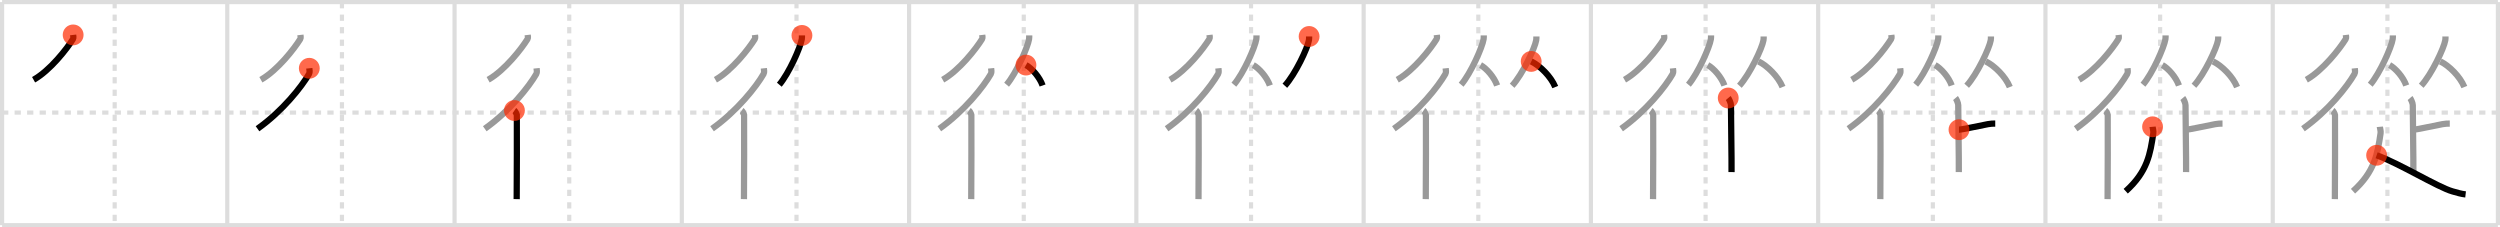 <svg width="1199px" height="109px" viewBox="0 0 1199 109" xmlns="http://www.w3.org/2000/svg" xmlns:xlink="http://www.w3.org/1999/xlink" xml:space="preserve" version="1.1"  baseProfile="full">
<line x1="1" y1="1" x2="1198" y2="1" style="stroke:#ddd;stroke-width:2" />
<line x1="1" y1="1" x2="1" y2="108" style="stroke:#ddd;stroke-width:2" />
<line x1="1" y1="108" x2="1198" y2="108" style="stroke:#ddd;stroke-width:2" />
<line x1="1198" y1="1" x2="1198" y2="108" style="stroke:#ddd;stroke-width:2" />
<line x1="109" y1="1" x2="109" y2="108" style="stroke:#ddd;stroke-width:2" />
<line x1="218" y1="1" x2="218" y2="108" style="stroke:#ddd;stroke-width:2" />
<line x1="327" y1="1" x2="327" y2="108" style="stroke:#ddd;stroke-width:2" />
<line x1="436" y1="1" x2="436" y2="108" style="stroke:#ddd;stroke-width:2" />
<line x1="545" y1="1" x2="545" y2="108" style="stroke:#ddd;stroke-width:2" />
<line x1="654" y1="1" x2="654" y2="108" style="stroke:#ddd;stroke-width:2" />
<line x1="763" y1="1" x2="763" y2="108" style="stroke:#ddd;stroke-width:2" />
<line x1="872" y1="1" x2="872" y2="108" style="stroke:#ddd;stroke-width:2" />
<line x1="981" y1="1" x2="981" y2="108" style="stroke:#ddd;stroke-width:2" />
<line x1="1090" y1="1" x2="1090" y2="108" style="stroke:#ddd;stroke-width:2" />
<line x1="1" y1="54" x2="1198" y2="54" style="stroke:#ddd;stroke-width:2;stroke-dasharray:3 3" />
<line x1="55" y1="1" x2="55" y2="108" style="stroke:#ddd;stroke-width:2;stroke-dasharray:3 3" />
<line x1="164" y1="1" x2="164" y2="108" style="stroke:#ddd;stroke-width:2;stroke-dasharray:3 3" />
<line x1="273" y1="1" x2="273" y2="108" style="stroke:#ddd;stroke-width:2;stroke-dasharray:3 3" />
<line x1="382" y1="1" x2="382" y2="108" style="stroke:#ddd;stroke-width:2;stroke-dasharray:3 3" />
<line x1="491" y1="1" x2="491" y2="108" style="stroke:#ddd;stroke-width:2;stroke-dasharray:3 3" />
<line x1="600" y1="1" x2="600" y2="108" style="stroke:#ddd;stroke-width:2;stroke-dasharray:3 3" />
<line x1="709" y1="1" x2="709" y2="108" style="stroke:#ddd;stroke-width:2;stroke-dasharray:3 3" />
<line x1="818" y1="1" x2="818" y2="108" style="stroke:#ddd;stroke-width:2;stroke-dasharray:3 3" />
<line x1="927" y1="1" x2="927" y2="108" style="stroke:#ddd;stroke-width:2;stroke-dasharray:3 3" />
<line x1="1036" y1="1" x2="1036" y2="108" style="stroke:#ddd;stroke-width:2;stroke-dasharray:3 3" />
<line x1="1145" y1="1" x2="1145" y2="108" style="stroke:#ddd;stroke-width:2;stroke-dasharray:3 3" />
<path d="M35.08,16.75c0.06,0.51,0.27,1.41-0.11,2.03c-2.71,4.4-10.89,14.99-18.86,19.47" style="fill:none;stroke:black;stroke-width:3" />
<circle cx="35.08" cy="16.75" r="5" stroke-width="0" fill="#FF2A00" opacity="0.7" />
<path d="M144.08,16.75c0.06,0.51,0.27,1.41-0.11,2.03c-2.71,4.4-10.89,14.99-18.86,19.47" style="fill:none;stroke:#999;stroke-width:3" />
<path d="M148.34,32.75c0.07,0.68,0.34,1.9-0.14,2.74c-3.38,5.93-12.73,17.8-24.7,26.26" style="fill:none;stroke:black;stroke-width:3" />
<circle cx="148.34" cy="32.75" r="5" stroke-width="0" fill="#FF2A00" opacity="0.7" />
<path d="M253.08,16.75c0.06,0.51,0.27,1.41-0.11,2.03c-2.71,4.4-10.89,14.99-18.86,19.47" style="fill:none;stroke:#999;stroke-width:3" />
<path d="M257.34,32.75c0.07,0.68,0.34,1.9-0.14,2.74c-3.38,5.93-12.73,17.8-24.7,26.26" style="fill:none;stroke:#999;stroke-width:3" />
<path d="M246.72,53c0.36,0.25,1.07,1.65,1.15,2.16c0.07,0.51,0,37.15-0.07,40.34" style="fill:none;stroke:black;stroke-width:3" />
<circle cx="246.72" cy="53.0" r="5" stroke-width="0" fill="#FF2A00" opacity="0.7" />
<path d="M362.08,16.75c0.06,0.51,0.27,1.41-0.11,2.03c-2.71,4.4-10.89,14.99-18.86,19.47" style="fill:none;stroke:#999;stroke-width:3" />
<path d="M366.34,32.75c0.07,0.68,0.34,1.9-0.14,2.74c-3.38,5.93-12.73,17.8-24.7,26.26" style="fill:none;stroke:#999;stroke-width:3" />
<path d="M355.72,53c0.36,0.25,1.07,1.65,1.15,2.16c0.07,0.51,0,37.15-0.07,40.34" style="fill:none;stroke:#999;stroke-width:3" />
<path d="M384.61,16.99c0,0.6,0.03,1.08-0.08,1.8c-0.58,3.75-6.07,16.28-10.77,21.83" style="fill:none;stroke:black;stroke-width:3" />
<circle cx="384.61" cy="16.99" r="5" stroke-width="0" fill="#FF2A00" opacity="0.7" />
<path d="M471.08,16.75c0.06,0.51,0.27,1.41-0.11,2.03c-2.71,4.4-10.89,14.99-18.86,19.47" style="fill:none;stroke:#999;stroke-width:3" />
<path d="M475.34,32.75c0.07,0.68,0.34,1.9-0.14,2.74c-3.38,5.93-12.73,17.8-24.7,26.26" style="fill:none;stroke:#999;stroke-width:3" />
<path d="M464.72,53c0.36,0.25,1.07,1.65,1.15,2.16c0.07,0.51,0,37.15-0.07,40.34" style="fill:none;stroke:#999;stroke-width:3" />
<path d="M493.61,16.99c0,0.6,0.03,1.08-0.08,1.8c-0.58,3.75-6.07,16.28-10.77,21.83" style="fill:none;stroke:#999;stroke-width:3" />
<path d="M492.05,31.21c2.88,1.58,6.57,5.8,7.98,9.79" style="fill:none;stroke:black;stroke-width:3" />
<circle cx="492.05" cy="31.21" r="5" stroke-width="0" fill="#FF2A00" opacity="0.7" />
<path d="M580.08,16.75c0.06,0.51,0.27,1.41-0.11,2.03c-2.71,4.4-10.89,14.99-18.86,19.47" style="fill:none;stroke:#999;stroke-width:3" />
<path d="M584.34,32.75c0.07,0.68,0.34,1.9-0.14,2.74c-3.38,5.93-12.73,17.8-24.7,26.26" style="fill:none;stroke:#999;stroke-width:3" />
<path d="M573.72,53c0.36,0.25,1.07,1.65,1.15,2.16c0.07,0.51,0,37.15-0.07,40.34" style="fill:none;stroke:#999;stroke-width:3" />
<path d="M602.61,16.99c0,0.6,0.03,1.08-0.08,1.8c-0.58,3.75-6.07,16.28-10.77,21.83" style="fill:none;stroke:#999;stroke-width:3" />
<path d="M601.05,31.21c2.88,1.58,6.57,5.8,7.98,9.79" style="fill:none;stroke:#999;stroke-width:3" />
<path d="M627.85,17.49c0,0.6,0.03,1.08-0.09,1.8c-0.62,3.75-6.51,16.28-11.55,21.83" style="fill:none;stroke:black;stroke-width:3" />
<circle cx="627.85" cy="17.49" r="5" stroke-width="0" fill="#FF2A00" opacity="0.7" />
<path d="M689.08,16.75c0.06,0.51,0.27,1.41-0.11,2.03c-2.71,4.4-10.89,14.99-18.86,19.47" style="fill:none;stroke:#999;stroke-width:3" />
<path d="M693.34,32.75c0.07,0.68,0.34,1.9-0.14,2.74c-3.38,5.93-12.73,17.8-24.7,26.26" style="fill:none;stroke:#999;stroke-width:3" />
<path d="M682.72,53c0.36,0.25,1.07,1.65,1.15,2.16c0.07,0.51,0,37.15-0.07,40.34" style="fill:none;stroke:#999;stroke-width:3" />
<path d="M711.61,16.99c0,0.6,0.03,1.08-0.08,1.8c-0.58,3.75-6.07,16.28-10.77,21.83" style="fill:none;stroke:#999;stroke-width:3" />
<path d="M710.05,31.21c2.88,1.58,6.57,5.8,7.98,9.79" style="fill:none;stroke:#999;stroke-width:3" />
<path d="M736.85,17.49c0,0.6,0.03,1.08-0.09,1.8c-0.62,3.75-6.51,16.28-11.55,21.83" style="fill:none;stroke:#999;stroke-width:3" />
<path d="M734.36,29.46c4.17,1.99,9.5,7.27,11.54,12.29" style="fill:none;stroke:black;stroke-width:3" />
<circle cx="734.36" cy="29.46" r="5" stroke-width="0" fill="#FF2A00" opacity="0.7" />
<path d="M798.08,16.75c0.06,0.51,0.27,1.41-0.11,2.03c-2.71,4.4-10.89,14.99-18.86,19.47" style="fill:none;stroke:#999;stroke-width:3" />
<path d="M802.34,32.75c0.07,0.68,0.34,1.9-0.14,2.74c-3.38,5.93-12.73,17.8-24.7,26.26" style="fill:none;stroke:#999;stroke-width:3" />
<path d="M791.72,53c0.36,0.25,1.07,1.65,1.15,2.16c0.07,0.51,0,37.15-0.07,40.34" style="fill:none;stroke:#999;stroke-width:3" />
<path d="M820.61,16.99c0,0.6,0.03,1.08-0.08,1.8c-0.58,3.75-6.07,16.28-10.77,21.83" style="fill:none;stroke:#999;stroke-width:3" />
<path d="M819.05,31.21c2.88,1.58,6.57,5.8,7.98,9.79" style="fill:none;stroke:#999;stroke-width:3" />
<path d="M845.85,17.49c0,0.6,0.03,1.08-0.09,1.8c-0.62,3.75-6.51,16.28-11.55,21.83" style="fill:none;stroke:#999;stroke-width:3" />
<path d="M843.36,29.46c4.17,1.99,9.5,7.27,11.54,12.29" style="fill:none;stroke:#999;stroke-width:3" />
<path d="M828.86,47c0.39,0.46,1.31,2.48,1.31,3.4c0,6.25,0.36,26.41,0.28,32.13" style="fill:none;stroke:black;stroke-width:3" />
<circle cx="828.86" cy="47.0" r="5" stroke-width="0" fill="#FF2A00" opacity="0.7" />
<path d="M907.08,16.75c0.06,0.51,0.27,1.41-0.11,2.03c-2.71,4.4-10.89,14.99-18.86,19.47" style="fill:none;stroke:#999;stroke-width:3" />
<path d="M911.34,32.75c0.07,0.68,0.34,1.9-0.14,2.74c-3.38,5.93-12.73,17.8-24.7,26.26" style="fill:none;stroke:#999;stroke-width:3" />
<path d="M900.72,53c0.36,0.25,1.07,1.65,1.15,2.16c0.07,0.51,0,37.15-0.07,40.34" style="fill:none;stroke:#999;stroke-width:3" />
<path d="M929.61,16.99c0,0.6,0.03,1.08-0.08,1.8c-0.58,3.75-6.07,16.28-10.77,21.83" style="fill:none;stroke:#999;stroke-width:3" />
<path d="M928.05,31.21c2.88,1.58,6.57,5.8,7.98,9.79" style="fill:none;stroke:#999;stroke-width:3" />
<path d="M954.85,17.49c0,0.6,0.03,1.08-0.09,1.8c-0.62,3.75-6.51,16.28-11.55,21.83" style="fill:none;stroke:#999;stroke-width:3" />
<path d="M952.36,29.46c4.17,1.99,9.5,7.27,11.54,12.29" style="fill:none;stroke:#999;stroke-width:3" />
<path d="M937.86,47c0.39,0.46,1.31,2.48,1.31,3.4c0,6.25,0.36,26.41,0.28,32.13" style="fill:none;stroke:#999;stroke-width:3" />
<path d="M939.53,62.2C940.51,62.2,947.4,60.74,953.43,59.54C954.71,59.29,955.91,59.27,956.92,59.27" style="fill:none;stroke:black;stroke-width:3" />
<circle cx="939.53" cy="62.2" r="5" stroke-width="0" fill="#FF2A00" opacity="0.7" />
<path d="M1016.08,16.75c0.06,0.51,0.27,1.41-0.11,2.03c-2.71,4.4-10.89,14.99-18.86,19.47" style="fill:none;stroke:#999;stroke-width:3" />
<path d="M1020.34,32.75c0.07,0.68,0.34,1.9-0.14,2.74c-3.38,5.93-12.73,17.8-24.7,26.26" style="fill:none;stroke:#999;stroke-width:3" />
<path d="M1009.72,53c0.36,0.25,1.07,1.65,1.15,2.16c0.07,0.51,0,37.15-0.07,40.34" style="fill:none;stroke:#999;stroke-width:3" />
<path d="M1038.61,16.99c0,0.6,0.03,1.08-0.08,1.8c-0.58,3.75-6.07,16.28-10.77,21.83" style="fill:none;stroke:#999;stroke-width:3" />
<path d="M1037.05,31.21c2.88,1.58,6.57,5.8,7.98,9.79" style="fill:none;stroke:#999;stroke-width:3" />
<path d="M1063.85,17.49c0,0.6,0.03,1.08-0.09,1.8c-0.62,3.75-6.51,16.28-11.55,21.83" style="fill:none;stroke:#999;stroke-width:3" />
<path d="M1061.36,29.46c4.17,1.99,9.5,7.27,11.54,12.29" style="fill:none;stroke:#999;stroke-width:3" />
<path d="M1046.86,47c0.39,0.46,1.31,2.48,1.31,3.4c0,6.25,0.36,26.41,0.28,32.13" style="fill:none;stroke:#999;stroke-width:3" />
<path d="M1048.53,62.2C1049.51,62.2,1056.4,60.74,1062.43,59.54C1063.71,59.29,1064.91,59.27,1065.92,59.27" style="fill:none;stroke:#999;stroke-width:3" />
<path d="M1032.37,60.81c0.07,0.78,0.52,1.99,0.35,3.13C1031.25,73.75,1030.0,82.25,1019.5,91.71" style="fill:none;stroke:black;stroke-width:3" />
<circle cx="1032.37" cy="60.81" r="5" stroke-width="0" fill="#FF2A00" opacity="0.7" />
<path d="M1125.08,16.75c0.06,0.51,0.27,1.41-0.11,2.03c-2.71,4.4-10.89,14.99-18.86,19.47" style="fill:none;stroke:#999;stroke-width:3" />
<path d="M1129.34,32.75c0.07,0.68,0.34,1.9-0.14,2.74c-3.38,5.93-12.73,17.8-24.7,26.26" style="fill:none;stroke:#999;stroke-width:3" />
<path d="M1118.72,53c0.36,0.25,1.07,1.65,1.15,2.16c0.07,0.51,0,37.15-0.07,40.34" style="fill:none;stroke:#999;stroke-width:3" />
<path d="M1147.61,16.99c0,0.6,0.03,1.08-0.08,1.8c-0.58,3.75-6.07,16.28-10.77,21.83" style="fill:none;stroke:#999;stroke-width:3" />
<path d="M1146.05,31.21c2.88,1.58,6.57,5.8,7.98,9.79" style="fill:none;stroke:#999;stroke-width:3" />
<path d="M1172.85,17.49c0,0.6,0.03,1.08-0.09,1.8c-0.62,3.75-6.51,16.28-11.55,21.83" style="fill:none;stroke:#999;stroke-width:3" />
<path d="M1170.36,29.46c4.17,1.99,9.5,7.27,11.54,12.29" style="fill:none;stroke:#999;stroke-width:3" />
<path d="M1155.86,47c0.39,0.46,1.31,2.48,1.31,3.4c0,6.25,0.36,26.41,0.28,32.13" style="fill:none;stroke:#999;stroke-width:3" />
<path d="M1157.53,62.2C1158.51,62.2,1165.4,60.74,1171.43,59.54C1172.71,59.29,1173.91,59.27,1174.92,59.27" style="fill:none;stroke:#999;stroke-width:3" />
<path d="M1141.37,60.81c0.07,0.78,0.52,1.99,0.35,3.13C1140.25,73.75,1139.0,82.25,1128.5,91.71" style="fill:none;stroke:#999;stroke-width:3" />
<path d="M1139.83,74.47c10.81,3.83,29.35,15.34,36.4,17.32c2.24,0.63,4.11,1.21,6.27,1.46" style="fill:none;stroke:black;stroke-width:3" />
<circle cx="1139.83" cy="74.47" r="5" stroke-width="0" fill="#FF2A00" opacity="0.7" />
</svg>